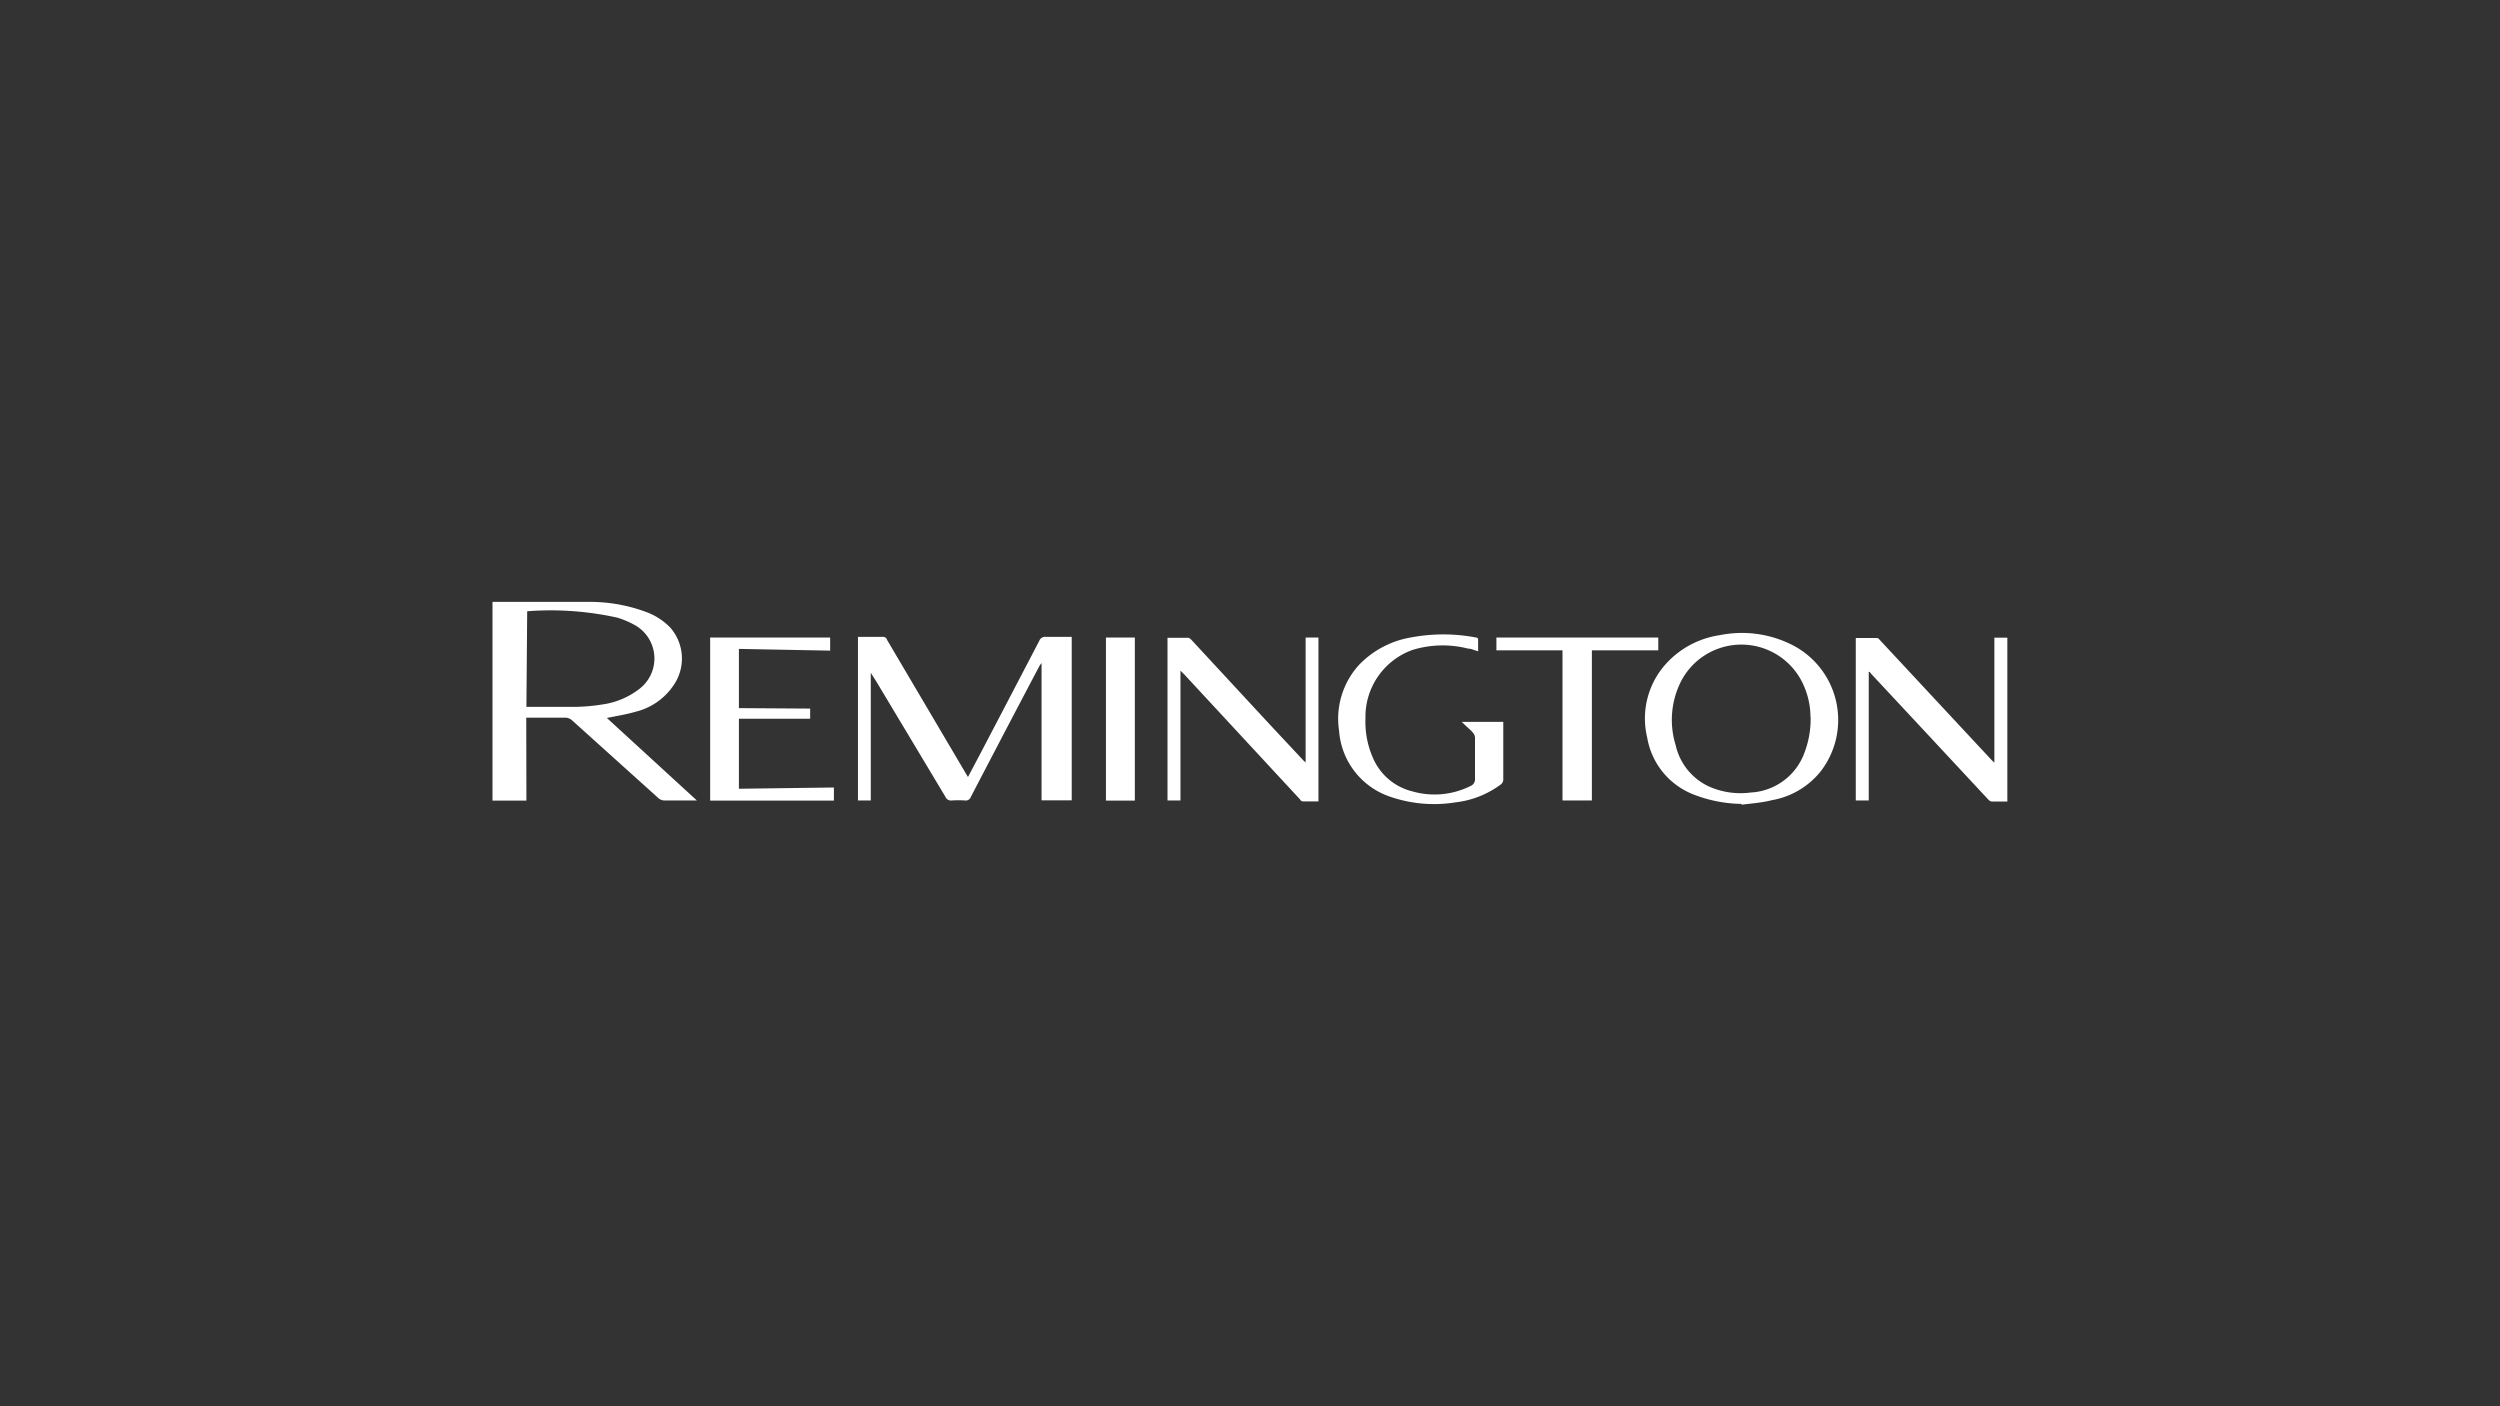 <svg id="_01" data-name="01" xmlns="http://www.w3.org/2000/svg" viewBox="0 0 160 90"><rect x="0" y="0" width="160" height="90" fill="#333333" stroke="none"/><defs><style>.cls-1{fill:#fff;}</style></defs><title>Logos</title><path id="remington" class="cls-1" d="M33.69,51.24H31.52V38.52l.08,0c2.06,0,4.12,0,6.18,0a10.32,10.32,0,0,1,3.58.65,4.09,4.09,0,0,1,1.54,1,3,3,0,0,1,.22,3.67,4.09,4.09,0,0,1-2.4,1.7c-.61.18-1.25.28-1.88.41l5.76,5.28-.22,0c-.62,0-1.24,0-1.87,0a.6.6,0,0,1-.36-.14l-5.55-5a.67.67,0,0,0-.4-.16c-.75,0-1.5,0-2.25,0h-.27Zm0-6c1.07,0,2.11,0,3.15,0a12,12,0,0,0,1.68-.15,5,5,0,0,0,2.4-1A2.45,2.45,0,0,0,40.62,40a5.75,5.75,0,0,0-1.11-.47,19.71,19.71,0,0,0-5.77-.41l0,0Zm22.39-1.63L60.51,51a.38.38,0,0,0,.4.23,6.35,6.35,0,0,1,.85,0,.34.34,0,0,0,.37-.22q2.19-4.21,4.4-8.4a1.9,1.9,0,0,1,.13-.17v8.78h1.93V40.76c-.56,0-1.11,0-1.66,0a.39.39,0,0,0-.41.24q-1.86,3.57-3.73,7.14l-.84,1.59-1.11-1.88-4.07-6.9c0-.08-.14-.19-.21-.19-.55,0-1.09,0-1.65,0V51.23h.82V43.06Zm55.37,7.84a8.76,8.76,0,0,1-3.08-.61,4.75,4.75,0,0,1-2.95-3.64,5.21,5.21,0,0,1,1.29-4.81,5.78,5.78,0,0,1,3.36-1.74,7.11,7.11,0,0,1,4.79.71,5.39,5.39,0,0,1,1.67,8,5.13,5.13,0,0,1-3.12,1.85C112.78,51.37,112.12,51.42,111.46,51.5Zm4.42-5.59a5,5,0,0,0-.37-1.84,4.35,4.35,0,0,0-7.88-.48,5.46,5.46,0,0,0-.38,4.14,3.84,3.84,0,0,0,2.21,2.69,5,5,0,0,0,2.61.35,3.87,3.87,0,0,0,3.36-2.38A6.09,6.09,0,0,0,115.88,45.91ZM75.8,43.17l7.41,8c0,.05.11.12.17.12h1V40.8h-.82v8l-.15-.14-2.15-2.3-5-5.4c-.06-.06-.14-.14-.21-.14-.44,0-.88,0-1.33,0V51.23h.83V42.92Zm52.67-2.36h-.83v8l-.17-.16-2.31-2.48-4.85-5.21c-.05-.06-.12-.13-.19-.13h-1.35V51.23h.83V43l.06,0a1.24,1.24,0,0,0,.1.13l3.17,3.4,4.31,4.63a.41.41,0,0,0,.23.14c.33,0,.66,0,1,0Zm-34.29,6a.54.54,0,0,1,.22.5c0,.83,0,1.66,0,2.5a.47.47,0,0,1-.3.5,5.13,5.13,0,0,1-3.7.34,3.7,3.7,0,0,1-2.52-2.12,5.72,5.72,0,0,1-.49-2.57,4.54,4.54,0,0,1,3-4.36,6.55,6.55,0,0,1,3.56-.09c.22,0,.43.12.65.17a.45.45,0,0,0,0-.09c0-.19,0-.37,0-.56s0-.21-.19-.24a11.14,11.14,0,0,0-4.07,0A6,6,0,0,0,87,42.53a5.11,5.11,0,0,0-1.3,4.23A4.82,4.82,0,0,0,89,51a8.6,8.6,0,0,0,4.16.35,6,6,0,0,0,2.87-1.13.4.4,0,0,0,.18-.36c0-1.14,0-2.28,0-3.42,0-.08,0-.16,0-.24H93.55C93.79,46.43,94,46.63,94.19,46.79ZM47.29,45.32V41.53l5.84.11V40.8H45.45V51.24h7.92V50.4l-6.08.08V46h4.56v-.65ZM100,51.23h1.88V41.62h4.25V40.8H95.77v.82H100ZM70.78,40.8V51.24h1.85V40.8Z"/></svg>